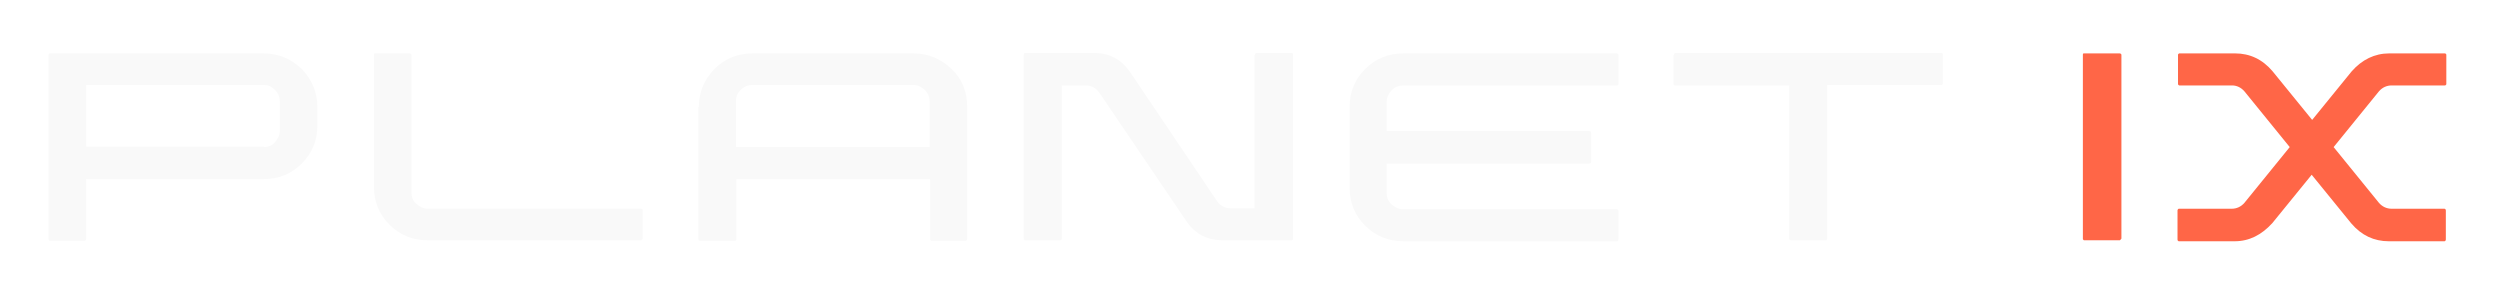 <svg width="206" height="24" viewBox="0 0 206 24" fill="none" xmlns="http://www.w3.org/2000/svg">
<g filter="url(#filter0_d_1_175285)">
<path d="M4 0.52C4 0.48 4 0.48 4.04 0.44C4.08 0.4 4.08 0.4 4.121 0.4H21.728C22.934 0.4 23.979 0.84 24.863 1.68C25.707 2.56 26.149 3.6 26.149 4.8V6.36C26.149 7.6 25.707 8.64 24.863 9.48C24.019 10.32 22.974 10.76 21.728 10.76H7.095V15.68C7.095 15.72 7.095 15.76 7.055 15.8C7.015 15.84 7.015 15.84 6.935 15.84H4.121C4.08 15.84 4.08 15.84 4.04 15.8C4 15.76 4 15.72 4 15.68V0.52ZM21.728 8.12C22.089 8.12 22.411 8 22.652 7.72C22.893 7.44 23.054 7.16 23.054 6.8V4.36C23.054 4 22.934 3.68 22.652 3.4C22.371 3.12 22.089 3 21.728 3H7.095V8.08H21.728V8.12Z" fill="#F9F9F9"/>
<path d="M52.922 15.68C52.922 15.72 52.922 15.72 52.882 15.76C52.841 15.8 52.841 15.8 52.801 15.8H35.234C33.988 15.8 32.943 15.36 32.099 14.52C31.255 13.68 30.812 12.64 30.812 11.4V0.52C30.812 0.48 30.812 0.44 30.853 0.4H30.893H33.747C33.787 0.4 33.827 0.4 33.868 0.44C33.908 0.48 33.908 0.48 33.908 0.56V11.88C33.908 12.24 34.028 12.56 34.31 12.8C34.591 13.04 34.873 13.2 35.275 13.2H52.841C52.882 13.2 52.882 13.2 52.922 13.24C52.962 13.28 52.962 13.28 52.962 13.32V15.68H52.922Z" fill="#F9F9F9"/>
<path d="M57.585 4.8C57.585 3.6 58.027 2.56 58.871 1.68C59.716 0.84 60.761 0.4 62.007 0.4H75.273C76.478 0.4 77.524 0.84 78.408 1.68C79.292 2.52 79.694 3.56 79.694 4.8V15.68C79.694 15.72 79.694 15.76 79.654 15.8C79.614 15.84 79.614 15.84 79.534 15.84H76.76C76.72 15.84 76.72 15.84 76.68 15.8C76.639 15.76 76.639 15.76 76.639 15.68V10.76H60.68V15.68C60.68 15.72 60.68 15.76 60.64 15.8C60.6 15.84 60.6 15.84 60.56 15.84H57.706C57.666 15.84 57.625 15.84 57.585 15.8C57.545 15.76 57.545 15.76 57.545 15.68V4.8H57.585ZM76.599 8.12V4.36C76.599 4 76.478 3.68 76.197 3.4C75.916 3.16 75.634 3 75.273 3H62.007C61.645 3 61.324 3.12 61.042 3.4C60.761 3.68 60.64 3.96 60.64 4.36V8.12H76.599Z" fill="#F9F9F9"/>
<path d="M103.412 0.52C103.412 0.48 103.412 0.44 103.452 0.4C103.492 0.36 103.492 0.36 103.572 0.36H106.427C106.467 0.36 106.467 0.36 106.507 0.4C106.547 0.44 106.547 0.44 106.547 0.52V15.68C106.547 15.72 106.547 15.72 106.507 15.76C106.467 15.8 106.467 15.8 106.427 15.8H100.678H100.638C99.432 15.76 98.507 15.28 97.824 14.32L90.588 3.64C90.307 3.24 89.905 3.04 89.463 3.04H87.493V15.68C87.493 15.72 87.493 15.72 87.453 15.76C87.412 15.8 87.412 15.8 87.332 15.8H84.478C84.438 15.8 84.438 15.8 84.398 15.76C84.357 15.72 84.357 15.72 84.357 15.68V0.52C84.357 0.48 84.357 0.44 84.398 0.4C84.438 0.36 84.438 0.36 84.478 0.36H90.226H90.267C91.473 0.4 92.397 0.92 93.081 1.88L100.276 12.56C100.558 12.96 100.919 13.16 101.402 13.16H103.371V0.52H103.412Z" fill="#F9F9F9"/>
<path d="M114.265 6.8H130.948C130.988 6.8 131.028 6.8 131.068 6.84C131.108 6.88 131.108 6.88 131.108 6.96V9.32C131.108 9.36 131.108 9.4 131.068 9.44C131.028 9.48 131.028 9.48 130.948 9.48H114.265V11.92C114.265 12.28 114.386 12.6 114.667 12.84C114.948 13.08 115.23 13.24 115.632 13.24H133.199C133.239 13.24 133.279 13.24 133.319 13.28C133.359 13.32 133.359 13.32 133.359 13.36V15.72C133.359 15.76 133.359 15.8 133.319 15.84C133.279 15.88 133.279 15.88 133.199 15.88H115.632C114.386 15.88 113.34 15.44 112.496 14.6C111.652 13.76 111.21 12.72 111.21 11.48V4.8C111.21 3.56 111.652 2.52 112.496 1.68C113.34 0.84 114.386 0.4 115.632 0.4H133.199C133.239 0.4 133.279 0.4 133.319 0.44C133.359 0.48 133.359 0.48 133.359 0.56V2.92C133.359 2.96 133.359 2.96 133.319 3C133.279 3.04 133.279 3.04 133.199 3.04H115.632C115.27 3.04 114.948 3.16 114.667 3.44C114.426 3.72 114.265 4 114.265 4.36V6.8Z" fill="#F9F9F9"/>
<path d="M137.942 0.52C137.942 0.48 137.942 0.44 137.982 0.4C138.022 0.36 138.022 0.36 138.063 0.36H159.971C160.011 0.36 160.011 0.36 160.051 0.4C160.092 0.44 160.092 0.44 160.092 0.52V2.88C160.092 2.92 160.092 2.92 160.051 2.96C160.011 3 160.011 3 159.971 3H150.564V15.64C150.564 15.68 150.564 15.72 150.524 15.76C150.484 15.8 150.484 15.8 150.444 15.8H147.59C147.55 15.8 147.509 15.8 147.469 15.76C147.429 15.72 147.429 15.72 147.429 15.64V3.04H138.022C137.982 3.04 137.982 3.04 137.942 3C137.902 2.96 137.902 2.96 137.902 2.92V0.52H137.942Z" fill="#F9F9F9"/>
<path d="M174.764 15.68C174.764 15.72 174.764 15.72 174.724 15.76C174.684 15.8 174.684 15.8 174.604 15.8H171.75C171.709 15.8 171.709 15.8 171.669 15.76C171.629 15.72 171.629 15.72 171.629 15.68V0.52C171.629 0.48 171.629 0.44 171.669 0.4C171.709 0.4 171.75 0.4 171.79 0.4H174.644C174.684 0.4 174.724 0.4 174.764 0.44C174.805 0.48 174.805 0.48 174.805 0.56V15.68H174.764ZM197.075 3.04C196.673 3.04 196.311 3.2 196.03 3.52L192.291 8.12L196.03 12.72C196.311 13.04 196.673 13.2 197.075 13.2H201.416C201.456 13.2 201.456 13.2 201.497 13.24C201.537 13.28 201.537 13.28 201.537 13.36V15.72C201.537 15.76 201.537 15.8 201.497 15.84C201.456 15.88 201.456 15.88 201.416 15.88H196.834C195.628 15.88 194.582 15.4 193.738 14.4L190.482 10.4L187.226 14.4C186.342 15.36 185.337 15.88 184.131 15.88H179.548C179.508 15.88 179.508 15.88 179.468 15.84C179.427 15.8 179.427 15.8 179.427 15.72V13.36C179.427 13.32 179.427 13.28 179.468 13.24C179.508 13.2 179.508 13.2 179.548 13.2H183.89C184.292 13.2 184.653 13.04 184.935 12.72L188.673 8.12L184.935 3.52C184.653 3.2 184.292 3.04 183.93 3.04H179.588C179.548 3.04 179.548 3.04 179.508 3C179.468 2.96 179.468 2.96 179.468 2.92V0.52C179.468 0.48 179.468 0.48 179.508 0.44C179.548 0.4 179.548 0.4 179.588 0.4H184.171C185.377 0.4 186.422 0.88 187.266 1.88L190.522 5.88L193.778 1.88C194.623 0.92 195.668 0.4 196.874 0.4H201.456C201.497 0.4 201.497 0.4 201.537 0.44C201.577 0.48 201.577 0.48 201.577 0.52V2.92C201.577 2.96 201.577 2.96 201.537 3C201.497 3.04 201.497 3.04 201.456 3.04H197.075V3.04Z" fill="#FF6647"/>
</g>
<defs>
<filter id="filter0_d_1_175285" x="0" y="0" width="205.778" height="24" filterUnits="userSpaceOnUse" color-interpolation-filters="sRGB">
<feFlood flood-opacity="0" result="BackgroundImageFix"/>
<feColorMatrix in="SourceAlpha" type="matrix" values="0 0 0 0 0 0 0 0 0 0 0 0 0 0 0 0 0 0 127 0" result="hardAlpha"/>
<feOffset dy="4"/>
<feGaussianBlur stdDeviation="2"/>
<feComposite in2="hardAlpha" operator="out"/>
<feColorMatrix type="matrix" values="0 0 0 0 0 0 0 0 0 0 0 0 0 0 0 0 0 0 0.25 0"/>
<feBlend mode="normal" in2="BackgroundImageFix" result="effect1_dropShadow_1_175285"/>
<feBlend mode="normal" in="SourceGraphic" in2="effect1_dropShadow_1_175285" result="shape"/>
</filter>
</defs>
</svg>
